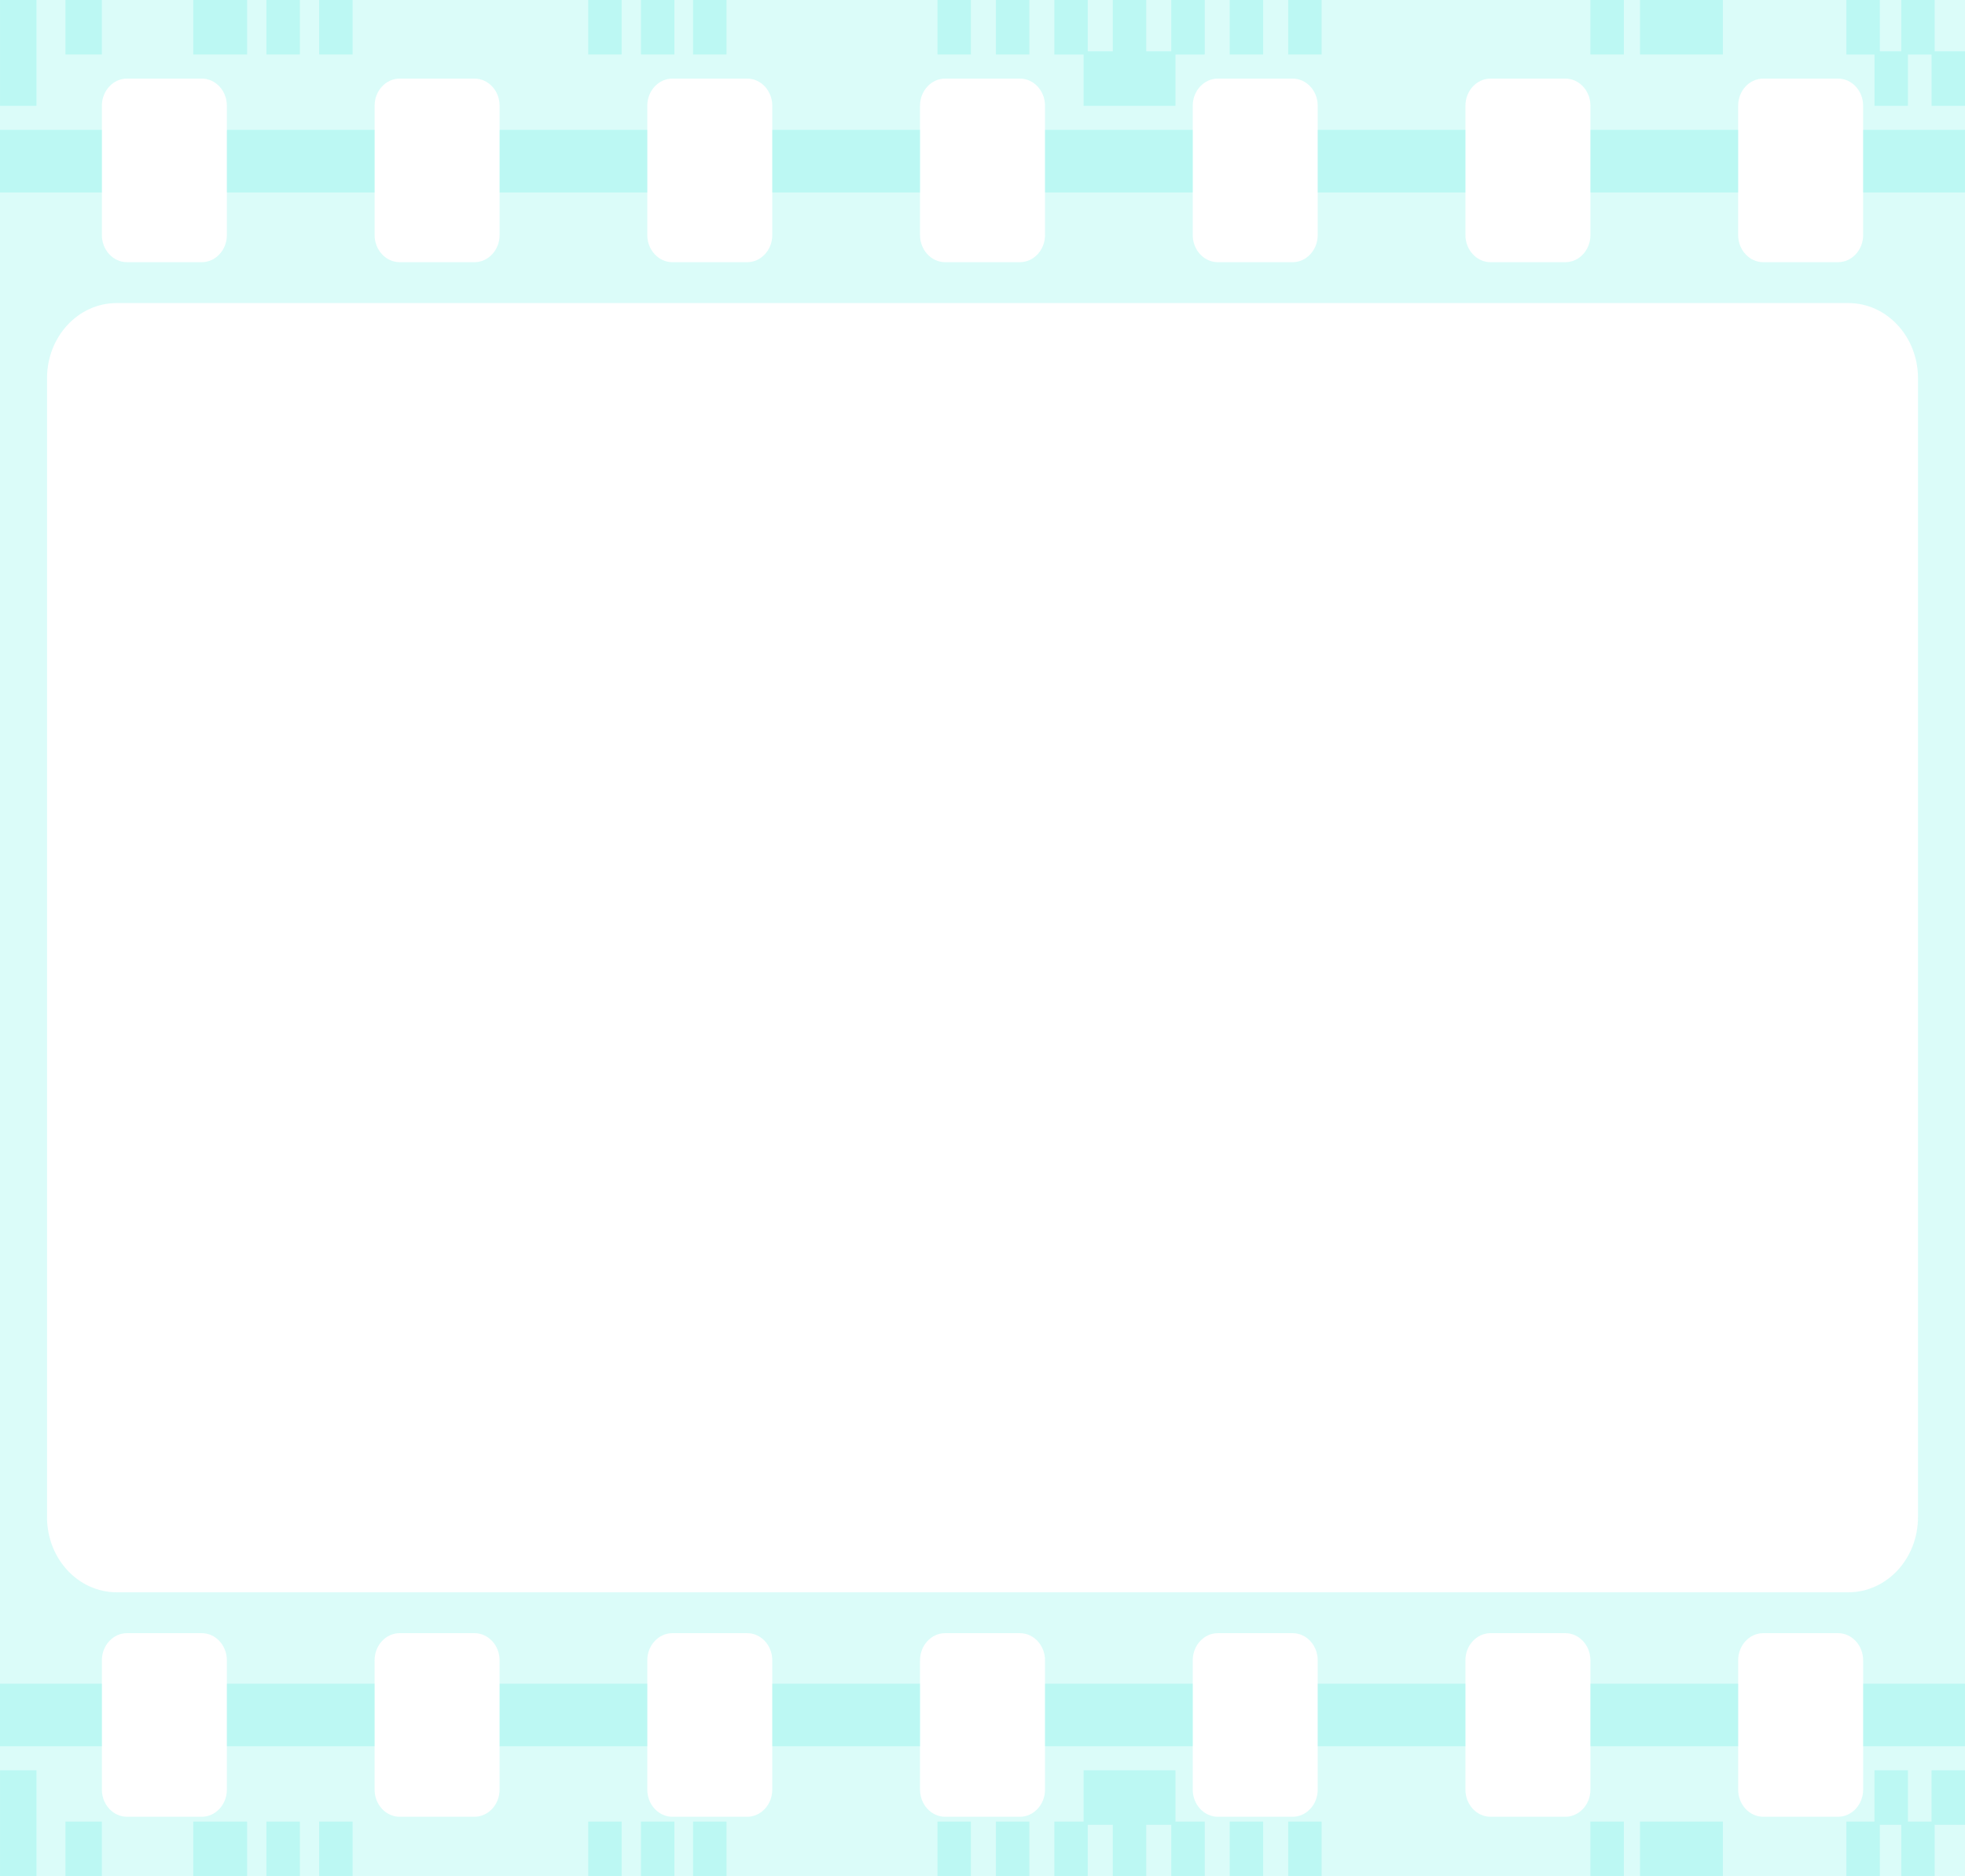 <svg  width="288" height="275" fill="none">
    <path fill="#20E8DA" fill-opacity=".2"
        d="M0 .003V275h288V.003H0Zm214.783 15.486c0-2.184 1.658-3.97 3.679-3.97h10.961c2.021 0 3.679 1.783 3.679 3.97v18.973c0 2.184-1.658 3.97-3.679 3.97h-10.961c-2.021 0-3.679-1.784-3.679-3.97V15.489Zm66.326 39.938v166.964c0 6.076-4.566 11.003-10.197 11.003H17.09c-5.63 0-10.196-4.927-10.196-11.003V55.427c0-6.076 4.566-11.003 10.196-11.003h253.822c5.631 0 10.197 4.927 10.197 11.003ZM178.494 11.519h10.955c2.025 0 3.68 1.783 3.68 3.97v18.973c0 2.184-1.653 3.97-3.68 3.97h-10.955c-2.024 0-3.679-1.784-3.679-3.97V15.489c0-2.187 1.655-3.97 3.679-3.97Zm-43.65 3.97c0-2.184 1.658-3.97 3.68-3.97h10.955c2.024 0 3.682 1.783 3.682 3.97v18.973c0 2.184-1.658 3.97-3.682 3.97h-10.955c-2.022 0-3.68-1.784-3.68-3.97V15.489Zm-25.336-3.97c2.024 0 3.68 1.783 3.68 3.97v18.973c0 2.184-1.653 3.97-3.68 3.97H98.553c-2.024 0-3.682-1.784-3.682-3.97V15.489c0-2.184 1.658-3.97 3.682-3.97h10.955Zm-54.602 3.97c0-2.184 1.653-3.97 3.68-3.97H69.54c2.025 0 3.683 1.783 3.683 3.97v18.973c0 2.184-1.658 3.97-3.683 3.97H58.585c-2.024 0-3.68-1.784-3.68-3.97V15.489Zm-39.973 0c0-2.184 1.658-3.97 3.682-3.97H29.57c2.024 0 3.68 1.783 3.68 3.97v18.973c0 2.184-1.653 3.97-3.68 3.97H18.615c-2.024 0-3.682-1.784-3.682-3.97V15.489ZM18.615 266.3c-2.024 0-3.682-1.784-3.682-3.971v-18.972c0-2.185 1.658-3.971 3.682-3.971H29.57c2.024 0 3.68 1.784 3.68 3.971v18.972c0 2.184-1.653 3.971-3.68 3.971H18.615Zm54.605-3.971c0 2.184-1.658 3.971-3.682 3.971H58.583c-2.024 0-3.68-1.784-3.68-3.971v-18.972c0-2.185 1.653-3.971 3.68-3.971h10.955c2.024 0 3.682 1.784 3.682 3.971v18.972Zm39.968 0c0 2.184-1.653 3.971-3.68 3.971H98.553c-2.024 0-3.682-1.784-3.682-3.971v-18.972c0-2.185 1.658-3.971 3.682-3.971h10.955c2.024 0 3.68 1.784 3.68 3.971v18.972Zm39.973 0c0 2.184-1.658 3.971-3.682 3.971h-10.955c-2.022 0-3.68-1.784-3.68-3.971v-18.972c0-2.185 1.658-3.971 3.68-3.971h10.955c2.024 0 3.682 1.784 3.682 3.971v18.972Zm25.333 3.971c-2.024 0-3.679-1.784-3.679-3.971v-18.972c0-2.185 1.653-3.971 3.679-3.971h10.955c2.025 0 3.68 1.784 3.68 3.971v18.972c0 2.184-1.653 3.971-3.68 3.971h-10.955Zm50.926 0h-10.96c-2.022 0-3.68-1.784-3.68-3.971v-18.972c0-2.185 1.658-3.971 3.68-3.971h10.96c2.021 0 3.679 1.784 3.679 3.971v18.972c0 2.187-1.658 3.971-3.679 3.971Zm43.65-3.971c0 2.184-1.658 3.971-3.682 3.971h-10.955c-2.024 0-3.68-1.784-3.68-3.971v-18.972c0-2.185 1.653-3.971 3.68-3.971h10.955c2.024 0 3.682 1.784 3.682 3.971v18.972Zm0-227.868c0 2.185-1.658 3.971-3.682 3.971h-10.955c-2.024 0-3.68-1.784-3.68-3.97V15.489c0-2.184 1.653-3.97 3.68-3.97h10.955c2.024 0 3.682 1.783 3.682 3.97v18.973Z"
        opacity=".82" />
    <g fill="#20E8DA" fill-opacity=".2" opacity=".82">
        <path
            d="M14.933 19.04H0v9.167h14.933v-9.166ZM54.905 19.04H33.249v9.167h21.656V19.04ZM94.871 19.04h-21.65v9.167h21.65v-9.166ZM134.844 19.04h-21.656v9.167h21.656v-9.166ZM174.817 19.04h-21.656v9.167h21.656V19.04ZM214.783 19.04h-21.657v9.167h21.657v-9.166ZM254.756 19.04H233.1v9.167h21.656V19.04ZM287.997 19.04h-14.928v9.167h14.928V19.04ZM36.218 0h-7.895v7.99h7.895V0ZM14.933 0H9.59v7.99h5.343V0ZM5.346 0H.003v15.513h5.343V0ZM43.95 0h-4.9v7.99h4.9V0ZM51.684 0h-4.901v7.99h4.9V0ZM238.001 0H233.1v7.99h4.901V0ZM252.514 0h-12.147v7.99h12.147V0ZM142.297 0h-4.9v7.99h4.9V0ZM150.864 0h-4.9v7.99h4.9V0ZM283.557 7.522V0h-4.901v7.522h-3.136V0h-4.901v7.993h4.116v7.52h4.901v-7.52h3.463v7.52H288V7.522h-4.443ZM158.815 15.513h13.468v-7.52h4.284V0h-4.901v7.522h-3.667V0h-4.901v7.522h-3.666V0h-4.901v7.993h4.284v7.52ZM185.134 0h-4.901v7.99h4.901V0ZM193.702 0h-4.901v7.99h4.901V0ZM91.11 0h-4.9v7.99h4.9V0ZM98.841 0h-4.9v7.99h4.9V0ZM106.482 0h-4.901v7.99h4.901V0ZM14.933 246.793H0v9.167h14.933v-9.167ZM54.905 246.793H33.249v9.166h21.656v-9.166ZM94.871 246.793h-21.65v9.167h21.65v-9.167ZM134.844 246.793h-21.656v9.167h21.656v-9.167ZM174.817 246.793h-21.656v9.166h21.656v-9.166ZM214.783 246.793h-21.657v9.167h21.657v-9.167ZM254.756 246.793H233.1v9.166h21.656v-9.166ZM287.997 246.793h-14.928v9.166h14.928v-9.166ZM36.218 267.004h-7.895v7.991h7.895v-7.991ZM14.933 267.004H9.59v7.991h5.343v-7.991ZM.003 274.997h5.343v-15.512H.003v15.512ZM43.95 267.004h-4.9v7.991h4.9v-7.991ZM51.684 267.004h-4.901v7.991h4.9v-7.991ZM238.001 267.004H233.1v7.991h4.901v-7.991ZM252.514 267.004h-12.147v7.991h12.147v-7.991ZM142.297 267.004h-4.9v7.991h4.9v-7.991ZM150.864 267.004h-4.9v7.991h4.9v-7.991ZM283.099 267.004h-3.463v-7.519h-4.901v7.519h-4.116v7.993h4.901v-7.522h3.136v7.522h4.901v-7.522H288v-7.99h-4.901v7.519ZM172.283 259.485h-13.468v7.519h-4.284v7.993h4.901v-7.522h3.666v7.522h4.901v-7.522h3.667v7.522h4.901v-7.993h-4.284v-7.519ZM185.134 267.004h-4.901v7.991h4.901v-7.991ZM193.702 267.004h-4.901v7.991h4.901v-7.991ZM91.11 267.004h-4.9v7.991h4.9v-7.991ZM98.841 267.004h-4.9v7.991h4.9v-7.991ZM106.482 267.004h-4.901v7.991h4.901v-7.991Z" />
    </g>
</svg>